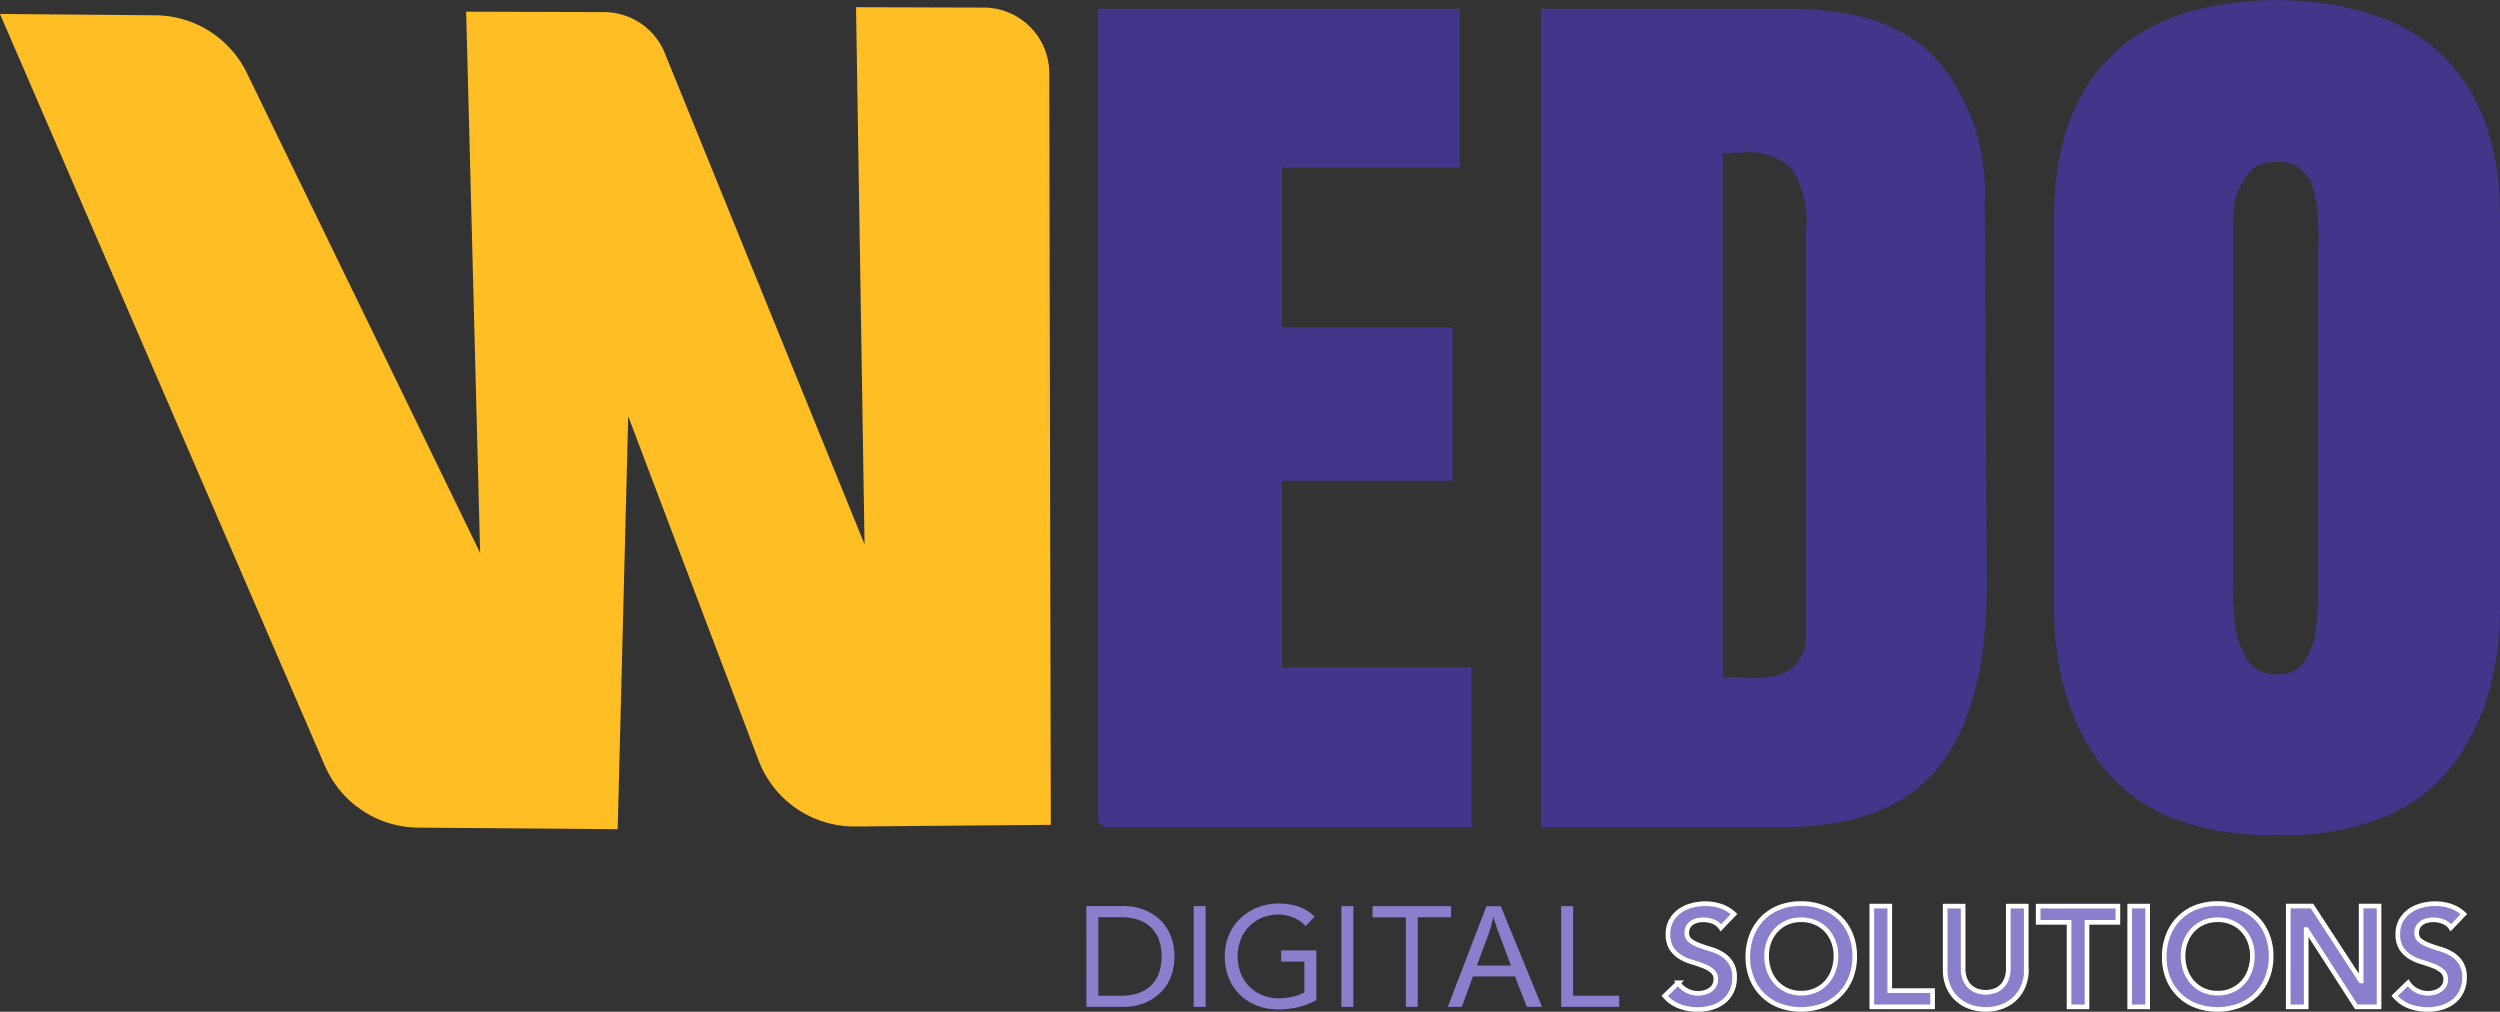 <svg xmlns="http://www.w3.org/2000/svg" width="134.294" height="54.349" viewBox="0 0 134.294 54.349">
  <rect x="0" y="0" width="134.294" height="54.349" fill="#333333" stroke="none"/>
  <g id="Group_6119" data-name="Group 6119" transform="translate(-1564.608 -191)">
    <path id="Path_111" data-name="Path 111" d="M221.995,56.354V12.891h19.427v8.527h-9.548V30h9.162v8.252h-9.162V48.268h10.183V56.85H222.491a.5.5,0,0,1-.5-.5" transform="translate(1401.599 178.58)" fill="#413689"/>
    <path id="Path_112" data-name="Path 112" d="M307.165,56.85V12.891h13.383q5.438,0,7.935,2.773a11.043,11.043,0,0,1,2.524,7.6l.11,20.531q0,6.595-2.58,9.823t-8.32,3.229Zm9.769-36.178V48.82a1.3,1.3,0,0,1,.331-.028c.111,0,.318.01.621.028s.548.028.731.028q2.787,0,2.788-2.345V24.812a5.27,5.27,0,0,0-.759-3.3,3.3,3.3,0,0,0-2.636-.9c-.2,0-.561.019-1.076.055" transform="translate(1340.216 178.58)" fill="#413689"/>
    <path id="Path_113" data-name="Path 113" d="M405.872,43.77V22.824q0-5.491,2.966-8.512t8.927-3.105q6.127.083,9.092,3.105t2.967,8.512V43.77a16.514,16.514,0,0,1-.676,4.871,11.594,11.594,0,0,1-2.057,3.9,8.9,8.9,0,0,1-3.74,2.649,13.59,13.59,0,0,1-5.422.856,14.1,14.1,0,0,1-5.587-.856,8.9,8.9,0,0,1-3.74-2.649,11.59,11.59,0,0,1-2.056-3.9,16.488,16.488,0,0,1-.675-4.871m11.976,3.67a1.98,1.98,0,0,0,.925-.208,1.509,1.509,0,0,0,.634-.634,5.694,5.694,0,0,0,.372-.815,4.2,4.2,0,0,0,.193-1.035q.055-.648.068-.994t.014-.952V24.922q0-.165.014-.663t0-.744c-.009-.166-.019-.411-.028-.731a3.541,3.541,0,0,0-.082-.746c-.045-.175-.1-.4-.166-.662a1.548,1.548,0,0,0-.262-.607c-.11-.139-.239-.285-.386-.442a1.2,1.2,0,0,0-.551-.331,2.643,2.643,0,0,0-.745-.1,2.442,2.442,0,0,0-1.007.194,1.469,1.469,0,0,0-.676.621q-.249.428-.414.772a3.023,3.023,0,0,0-.221,1.022q-.055.675-.055.966v19c0,.4,0,.727.014.966s.031.588.069,1.047a4.512,4.512,0,0,0,.206,1.119,6.747,6.747,0,0,0,.4.9,1.653,1.653,0,0,0,.676.7,2.062,2.062,0,0,0,1.007.234" transform="translate(1269.077 179.794)" fill="#413689"/>
    <path id="Path_114" data-name="Path 114" d="M334,186.288a.9.9,0,0,0-.409-.325,1.434,1.434,0,0,0-.539-.1,1.39,1.39,0,0,0-.325.038.863.863,0,0,0-.283.123.63.63,0,0,0-.2.218.623.623,0,0,0-.077.318.494.494,0,0,0,.191.42,1.873,1.873,0,0,0,.474.253q.282.107.619.206a2.541,2.541,0,0,1,.619.275,1.533,1.533,0,0,1,.473.467,1.38,1.38,0,0,1,.192.772,1.7,1.7,0,0,1-.16.76,1.542,1.542,0,0,1-.433.54,1.849,1.849,0,0,1-.63.321,2.646,2.646,0,0,1-.757.107,2.811,2.811,0,0,1-.968-.168,1.942,1.942,0,0,1-.806-.566l.727-.7a1.225,1.225,0,0,0,.462.416,1.3,1.3,0,0,0,.608.149,1.28,1.28,0,0,0,.337-.046,1.022,1.022,0,0,0,.306-.137.727.727,0,0,0,.221-.233.632.632,0,0,0,.084-.325.565.565,0,0,0-.191-.459,1.7,1.7,0,0,0-.474-.271c-.188-.074-.395-.144-.619-.211a2.575,2.575,0,0,1-.62-.271,1.5,1.5,0,0,1-.473-.459,1.367,1.367,0,0,1-.191-.768,1.457,1.457,0,0,1,.172-.727,1.577,1.577,0,0,1,.45-.509,1.992,1.992,0,0,1,.639-.3,2.756,2.756,0,0,1,.734-.1,2.713,2.713,0,0,1,.833.129,1.927,1.927,0,0,1,.719.429Z" transform="translate(1323.051 54.548)" fill="#897fcd"/>
    <path id="Path_115" data-name="Path 115" d="M334,186.288a.9.9,0,0,0-.409-.325,1.434,1.434,0,0,0-.539-.1,1.39,1.39,0,0,0-.325.038.863.863,0,0,0-.283.123.63.63,0,0,0-.2.218.623.623,0,0,0-.077.318.494.494,0,0,0,.191.42,1.873,1.873,0,0,0,.474.253q.282.107.619.206a2.541,2.541,0,0,1,.619.275,1.533,1.533,0,0,1,.473.467,1.38,1.38,0,0,1,.192.772,1.7,1.7,0,0,1-.16.76,1.542,1.542,0,0,1-.433.54,1.849,1.849,0,0,1-.63.321,2.646,2.646,0,0,1-.757.107,2.811,2.811,0,0,1-.968-.168,1.942,1.942,0,0,1-.806-.566l.727-.7a1.225,1.225,0,0,0,.462.416,1.3,1.3,0,0,0,.608.149,1.28,1.28,0,0,0,.337-.046,1.022,1.022,0,0,0,.306-.137.727.727,0,0,0,.221-.233.632.632,0,0,0,.084-.325.565.565,0,0,0-.191-.459,1.7,1.7,0,0,0-.474-.271c-.188-.074-.395-.144-.619-.211a2.575,2.575,0,0,1-.62-.271,1.5,1.5,0,0,1-.473-.459,1.367,1.367,0,0,1-.191-.768,1.457,1.457,0,0,1,.172-.727,1.577,1.577,0,0,1,.45-.509,1.992,1.992,0,0,1,.639-.3,2.756,2.756,0,0,1,.734-.1,2.713,2.713,0,0,1,.833.129,1.927,1.927,0,0,1,.719.429Z" transform="translate(1323.051 54.548)" fill="none" stroke="#fff" stroke-miterlimit="10" stroke-width="0.25"/>
    <path id="Path_116" data-name="Path 116" d="M346.969,187.853a3.125,3.125,0,0,1,.215-1.181,2.65,2.65,0,0,1,.592-.906,2.61,2.61,0,0,1,.9-.577,3.176,3.176,0,0,1,1.151-.2,3.284,3.284,0,0,1,1.158.2,2.55,2.55,0,0,1,1.51,1.464,3.052,3.052,0,0,1,.214,1.173,3.012,3.012,0,0,1-.214,1.159,2.61,2.61,0,0,1-1.51,1.487,3.37,3.37,0,0,1-2.309,0,2.577,2.577,0,0,1-1.494-1.464,3,3,0,0,1-.215-1.155m1.009-.061a2.31,2.31,0,0,0,.134.8,1.859,1.859,0,0,0,.378.635,1.746,1.746,0,0,0,.585.421,1.831,1.831,0,0,0,.761.153,1.86,1.86,0,0,0,.764-.153,1.743,1.743,0,0,0,.589-.421,1.882,1.882,0,0,0,.378-.635,2.332,2.332,0,0,0,.134-.8,2.119,2.119,0,0,0-.134-.756,1.875,1.875,0,0,0-.378-.616,1.728,1.728,0,0,0-.589-.413,1.915,1.915,0,0,0-.764-.149,1.885,1.885,0,0,0-.761.149,1.731,1.731,0,0,0-.585.413,1.843,1.843,0,0,0-.378.616,2.1,2.1,0,0,0-.134.756" transform="translate(1311.529 54.549)" fill="#897fcd"/>
    <path id="Path_117" data-name="Path 117" d="M346.969,187.853a3.125,3.125,0,0,1,.215-1.181,2.65,2.65,0,0,1,.592-.906,2.61,2.61,0,0,1,.9-.577,3.176,3.176,0,0,1,1.151-.2,3.284,3.284,0,0,1,1.158.2,2.55,2.55,0,0,1,1.51,1.464,3.052,3.052,0,0,1,.214,1.173,3.012,3.012,0,0,1-.214,1.159,2.61,2.61,0,0,1-1.51,1.487,3.37,3.37,0,0,1-2.309,0,2.577,2.577,0,0,1-1.494-1.464A3,3,0,0,1,346.969,187.853Zm1.009-.061a2.31,2.31,0,0,0,.134.8,1.859,1.859,0,0,0,.378.635,1.746,1.746,0,0,0,.585.421,1.831,1.831,0,0,0,.761.153,1.86,1.86,0,0,0,.764-.153,1.743,1.743,0,0,0,.589-.421,1.882,1.882,0,0,0,.378-.635,2.332,2.332,0,0,0,.134-.8,2.119,2.119,0,0,0-.134-.756,1.875,1.875,0,0,0-.378-.616,1.728,1.728,0,0,0-.589-.413,1.915,1.915,0,0,0-.764-.149,1.885,1.885,0,0,0-.761.149,1.731,1.731,0,0,0-.585.413,1.843,1.843,0,0,0-.378.616A2.1,2.1,0,0,0,347.978,187.793Z" transform="translate(1311.529 54.549)" fill="none" stroke="#fff" stroke-miterlimit="10" stroke-width="0.25"/>
    <path id="Path_118" data-name="Path 118" d="M370.813,185.479h.964v4.541h2.3v.872h-3.264Z" transform="translate(1294.345 54.194)" fill="#897fcd"/>
    <path id="Path_119" data-name="Path 119" d="M370.813,185.479h.964v4.541h2.3v.872h-3.264Z" transform="translate(1294.345 54.194)" fill="none" stroke="#fff" stroke-miterlimit="10" stroke-width="0.25"/>
    <path id="Path_120" data-name="Path 120" d="M389.293,188.905a2.221,2.221,0,0,1-.169.882,1.976,1.976,0,0,1-.459.669,2.018,2.018,0,0,1-.688.425,2.58,2.58,0,0,1-1.729,0,2.057,2.057,0,0,1-.692-.425,1.9,1.9,0,0,1-.459-.669,2.248,2.248,0,0,1-.165-.882V185.48h.964v3.395a1.533,1.533,0,0,0,.061.416,1.171,1.171,0,0,0,.2.4,1.081,1.081,0,0,0,.375.3,1.463,1.463,0,0,0,1.154,0,1.094,1.094,0,0,0,.376-.3,1.209,1.209,0,0,0,.2-.4,1.574,1.574,0,0,0,.06-.416V185.48h.964v3.425Z" transform="translate(1284.167 54.194)" fill="#897fcd"/>
    <path id="Path_121" data-name="Path 121" d="M389.293,188.905a2.221,2.221,0,0,1-.169.882,1.976,1.976,0,0,1-.459.669,2.018,2.018,0,0,1-.688.425,2.58,2.58,0,0,1-1.729,0,2.057,2.057,0,0,1-.692-.425,1.9,1.9,0,0,1-.459-.669,2.248,2.248,0,0,1-.165-.882V185.48h.964v3.395a1.533,1.533,0,0,0,.061.416,1.171,1.171,0,0,0,.2.4,1.081,1.081,0,0,0,.375.3,1.463,1.463,0,0,0,1.154,0,1.094,1.094,0,0,0,.376-.3,1.209,1.209,0,0,0,.2-.4,1.574,1.574,0,0,0,.06-.416V185.48h.964v3.425Z" transform="translate(1284.167 54.194)" fill="none" stroke="#fff" stroke-miterlimit="10" stroke-width="0.25"/>
    <path id="Path_122" data-name="Path 122" d="M404.47,186.351h-1.66v-.871h4.282v.871h-1.66v4.541h-.963Z" transform="translate(1271.284 54.194)" fill="#897fcd"/>
    <path id="Path_123" data-name="Path 123" d="M404.47,186.351h-1.66v-.871h4.282v.871h-1.66v4.541h-.963Z" transform="translate(1271.284 54.194)" fill="none" stroke="#fff" stroke-miterlimit="10" stroke-width="0.25"/>
    <rect id="Rectangle_95" data-name="Rectangle 95" width="0.964" height="5.413" transform="translate(1679.011 239.674)" fill="#897fcd"/>
    <rect id="Rectangle_96" data-name="Rectangle 96" width="0.964" height="5.413" transform="translate(1679.011 239.674)" fill="none" stroke="#fff" stroke-miterlimit="10" stroke-width="0.25"/>
    <path id="Path_124" data-name="Path 124" d="M427.064,187.853a3.132,3.132,0,0,1,.214-1.181,2.655,2.655,0,0,1,.592-.906,2.609,2.609,0,0,1,.9-.577,3.176,3.176,0,0,1,1.151-.2,3.284,3.284,0,0,1,1.158.2,2.55,2.55,0,0,1,1.51,1.464,3.059,3.059,0,0,1,.214,1.173,3.019,3.019,0,0,1-.214,1.159,2.61,2.61,0,0,1-1.51,1.487,3.37,3.37,0,0,1-2.309,0,2.581,2.581,0,0,1-1.495-1.464,3.012,3.012,0,0,1-.214-1.155m1.01-.061a2.31,2.31,0,0,0,.134.8,1.864,1.864,0,0,0,.378.635,1.745,1.745,0,0,0,.585.421,1.83,1.83,0,0,0,.761.153,1.861,1.861,0,0,0,.765-.153,1.75,1.75,0,0,0,.588-.421,1.879,1.879,0,0,0,.378-.635,2.33,2.33,0,0,0,.134-.8,2.118,2.118,0,0,0-.134-.756,1.874,1.874,0,0,0-.378-.616,1.735,1.735,0,0,0-.588-.413,1.916,1.916,0,0,0-.765-.149,1.885,1.885,0,0,0-.761.149,1.732,1.732,0,0,0-.585.413,1.848,1.848,0,0,0-.378.616,2.1,2.1,0,0,0-.134.756" transform="translate(1253.804 54.549)" fill="#897fcd"/>
    <path id="Path_125" data-name="Path 125" d="M427.064,187.853a3.132,3.132,0,0,1,.214-1.181,2.655,2.655,0,0,1,.592-.906,2.609,2.609,0,0,1,.9-.577,3.176,3.176,0,0,1,1.151-.2,3.284,3.284,0,0,1,1.158.2,2.55,2.55,0,0,1,1.51,1.464,3.059,3.059,0,0,1,.214,1.173,3.019,3.019,0,0,1-.214,1.159,2.61,2.61,0,0,1-1.51,1.487,3.37,3.37,0,0,1-2.309,0,2.581,2.581,0,0,1-1.495-1.464A3.012,3.012,0,0,1,427.064,187.853Zm1.01-.061a2.31,2.31,0,0,0,.134.8,1.864,1.864,0,0,0,.378.635,1.745,1.745,0,0,0,.585.421,1.83,1.83,0,0,0,.761.153,1.861,1.861,0,0,0,.765-.153,1.75,1.75,0,0,0,.588-.421,1.879,1.879,0,0,0,.378-.635,2.33,2.33,0,0,0,.134-.8,2.118,2.118,0,0,0-.134-.756,1.874,1.874,0,0,0-.378-.616,1.735,1.735,0,0,0-.588-.413,1.916,1.916,0,0,0-.765-.149,1.885,1.885,0,0,0-.761.149,1.732,1.732,0,0,0-.585.413,1.848,1.848,0,0,0-.378.616A2.1,2.1,0,0,0,428.074,187.793Z" transform="translate(1253.804 54.549)" fill="none" stroke="#fff" stroke-miterlimit="10" stroke-width="0.25"/>
    <path id="Path_126" data-name="Path 126" d="M450.908,185.479h1.276l2.623,4.021h.015v-4.021h.963v5.413h-1.223l-2.676-4.152h-.015v4.152h-.964Z" transform="translate(1236.62 54.194)" fill="#897fcd"/>
    <path id="Path_127" data-name="Path 127" d="M450.908,185.479h1.276l2.623,4.021h.015v-4.021h.963v5.413h-1.223l-2.676-4.152h-.015v4.152h-.964Z" transform="translate(1236.62 54.194)" fill="none" stroke="#fff" stroke-miterlimit="10" stroke-width="0.25"/>
    <path id="Path_128" data-name="Path 128" d="M474.4,186.288a.893.893,0,0,0-.409-.325,1.437,1.437,0,0,0-.54-.1,1.387,1.387,0,0,0-.325.038.867.867,0,0,0-.283.123.616.616,0,0,0-.279.535.494.494,0,0,0,.191.42,1.87,1.87,0,0,0,.474.253q.282.107.619.206a2.547,2.547,0,0,1,.619.275,1.532,1.532,0,0,1,.473.467,1.38,1.38,0,0,1,.192.772,1.7,1.7,0,0,1-.161.76,1.54,1.54,0,0,1-.433.54,1.848,1.848,0,0,1-.63.321,2.646,2.646,0,0,1-.757.107,2.809,2.809,0,0,1-.968-.168,1.939,1.939,0,0,1-.806-.566l.726-.7a1.224,1.224,0,0,0,.463.416,1.3,1.3,0,0,0,.608.149,1.283,1.283,0,0,0,.336-.046,1.025,1.025,0,0,0,.306-.137.731.731,0,0,0,.221-.233.633.633,0,0,0,.084-.325.565.565,0,0,0-.191-.459,1.7,1.7,0,0,0-.474-.271c-.188-.074-.395-.144-.62-.211a2.582,2.582,0,0,1-.62-.271,1.506,1.506,0,0,1-.473-.459,1.37,1.37,0,0,1-.191-.768,1.46,1.46,0,0,1,.172-.727,1.575,1.575,0,0,1,.45-.509,1.994,1.994,0,0,1,.639-.3,2.759,2.759,0,0,1,.734-.1,2.715,2.715,0,0,1,.833.129,1.93,1.93,0,0,1,.719.429Z" transform="translate(1221.863 54.548)" fill="#897fcd"/>
    <path id="Path_129" data-name="Path 129" d="M474.4,186.288a.893.893,0,0,0-.409-.325,1.437,1.437,0,0,0-.54-.1,1.387,1.387,0,0,0-.325.038.867.867,0,0,0-.283.123.616.616,0,0,0-.279.535.494.494,0,0,0,.191.42,1.87,1.87,0,0,0,.474.253q.282.107.619.206a2.547,2.547,0,0,1,.619.275,1.532,1.532,0,0,1,.473.467,1.38,1.38,0,0,1,.192.772,1.7,1.7,0,0,1-.161.76,1.54,1.54,0,0,1-.433.54,1.848,1.848,0,0,1-.63.321,2.646,2.646,0,0,1-.757.107,2.809,2.809,0,0,1-.968-.168,1.939,1.939,0,0,1-.806-.566l.726-.7a1.224,1.224,0,0,0,.463.416,1.3,1.3,0,0,0,.608.149,1.283,1.283,0,0,0,.336-.046,1.025,1.025,0,0,0,.306-.137.731.731,0,0,0,.221-.233.633.633,0,0,0,.084-.325.565.565,0,0,0-.191-.459,1.7,1.7,0,0,0-.474-.271c-.188-.074-.395-.144-.62-.211a2.582,2.582,0,0,1-.62-.271,1.506,1.506,0,0,1-.473-.459,1.37,1.37,0,0,1-.191-.768,1.46,1.46,0,0,1,.172-.727,1.575,1.575,0,0,1,.45-.509,1.994,1.994,0,0,1,.639-.3,2.759,2.759,0,0,1,.734-.1,2.715,2.715,0,0,1,.833.129,1.93,1.93,0,0,1,.719.429Z" transform="translate(1221.863 54.548)" fill="none" stroke="#fff" stroke-miterlimit="10" stroke-width="0.25"/>
    <path id="Path_130" data-name="Path 130" d="M36.593,41.908l-.751-29.076,7.414.023a3.525,3.525,0,0,1,3.255,2.2L57.243,41.447l-.458-28.855,6.866.021a3.525,3.525,0,0,1,3.514,3.519l.082,40.381-10.5.089a5.508,5.508,0,0,1-5.2-3.557l-7-18.48-.567,22.182-10.711-.084a5.513,5.513,0,0,1-5.016-3.324L10.8,12.954l8.354.072a5.508,5.508,0,0,1,4.907,3.1Z" transform="translate(1553.807 178.795)" fill="#ffbe24"/>
    <path id="Path_131" data-name="Path 131" d="M219.741,185.479h2.079a2.844,2.844,0,0,1,1.159.256,2.834,2.834,0,0,1,.566.347,2.307,2.307,0,0,1,.477.518,2.554,2.554,0,0,1,.329.695,3.306,3.306,0,0,1,0,1.782,2.563,2.563,0,0,1-.329.695,2.324,2.324,0,0,1-.477.516,2.771,2.771,0,0,1-1.158.542,2.791,2.791,0,0,1-.566.062h-2.079Zm.642,4.816h1.223a2.921,2.921,0,0,0,.864-.122,1.858,1.858,0,0,0,.689-.378,1.79,1.79,0,0,0,.459-.654,2.8,2.8,0,0,0,0-1.912,1.792,1.792,0,0,0-.459-.654,1.868,1.868,0,0,0-.689-.378,2.923,2.923,0,0,0-.864-.122h-1.223Z" transform="translate(1403.223 54.194)" fill="#897fcd"/>
    <rect id="Rectangle_97" data-name="Rectangle 97" width="0.642" height="5.413" transform="translate(1628.729 239.674)" fill="#897fcd"/>
    <rect id="Rectangle_98" data-name="Rectangle 98" width="0.642" height="5.413" transform="translate(1636.664 239.674)" fill="#897fcd"/>
    <path id="Path_132" data-name="Path 132" d="M251.289,190.17a3.813,3.813,0,0,1-.983.382,4.512,4.512,0,0,1-1.043.123,3.153,3.153,0,0,1-1.162-.207,2.7,2.7,0,0,1-.914-.581,2.6,2.6,0,0,1-.6-.9,3.026,3.026,0,0,1-.214-1.158,2.907,2.907,0,0,1,.226-1.166,2.619,2.619,0,0,1,.623-.894,2.866,2.866,0,0,1,.925-.578,3.086,3.086,0,0,1,1.139-.207,3.3,3.3,0,0,1,1.029.161,2.2,2.2,0,0,1,.883.551l-.482.5a1.842,1.842,0,0,0-.669-.459,2.109,2.109,0,0,0-.806-.16,2.194,2.194,0,0,0-.864.168,2.155,2.155,0,0,0-.692.466,2.1,2.1,0,0,0-.459.712,2.541,2.541,0,0,0,0,1.8,2.156,2.156,0,0,0,.459.716,2.059,2.059,0,0,0,.708.47,2.383,2.383,0,0,0,.909.168,3.1,3.1,0,0,0,.688-.081,2.78,2.78,0,0,0,.657-.232v-1.66H249.4v-.6h1.889v2.66Z" transform="translate(1384.029 54.55)" fill="#897fcd"/>
    <path id="Path_133" data-name="Path 133" d="M279.005,186.086h-1.787V190.9h-.641v-4.811H274.79v-.6h4.215Z" transform="translate(1363.549 54.187)" fill="#897fcd"/>
    <path id="Path_134" data-name="Path 134" d="M311.07,185.49h.642V190.3h2.475v.6H311.07Z" transform="translate(1337.401 54.187)" fill="#897fcd"/>
    <path id="Path_135" data-name="Path 135" d="M289.259,190.9l2.076-5.406h.771l2.213,5.406H293.5l-.631-1.637h-2.26l-.594,1.637Zm1.56-2.22h1.833l-.564-1.5q-.258-.682-.384-1.121a6.878,6.878,0,0,1-.291,1.033Z" transform="translate(1353.121 54.186)" fill="#897fcd"/>
  </g>
</svg>
